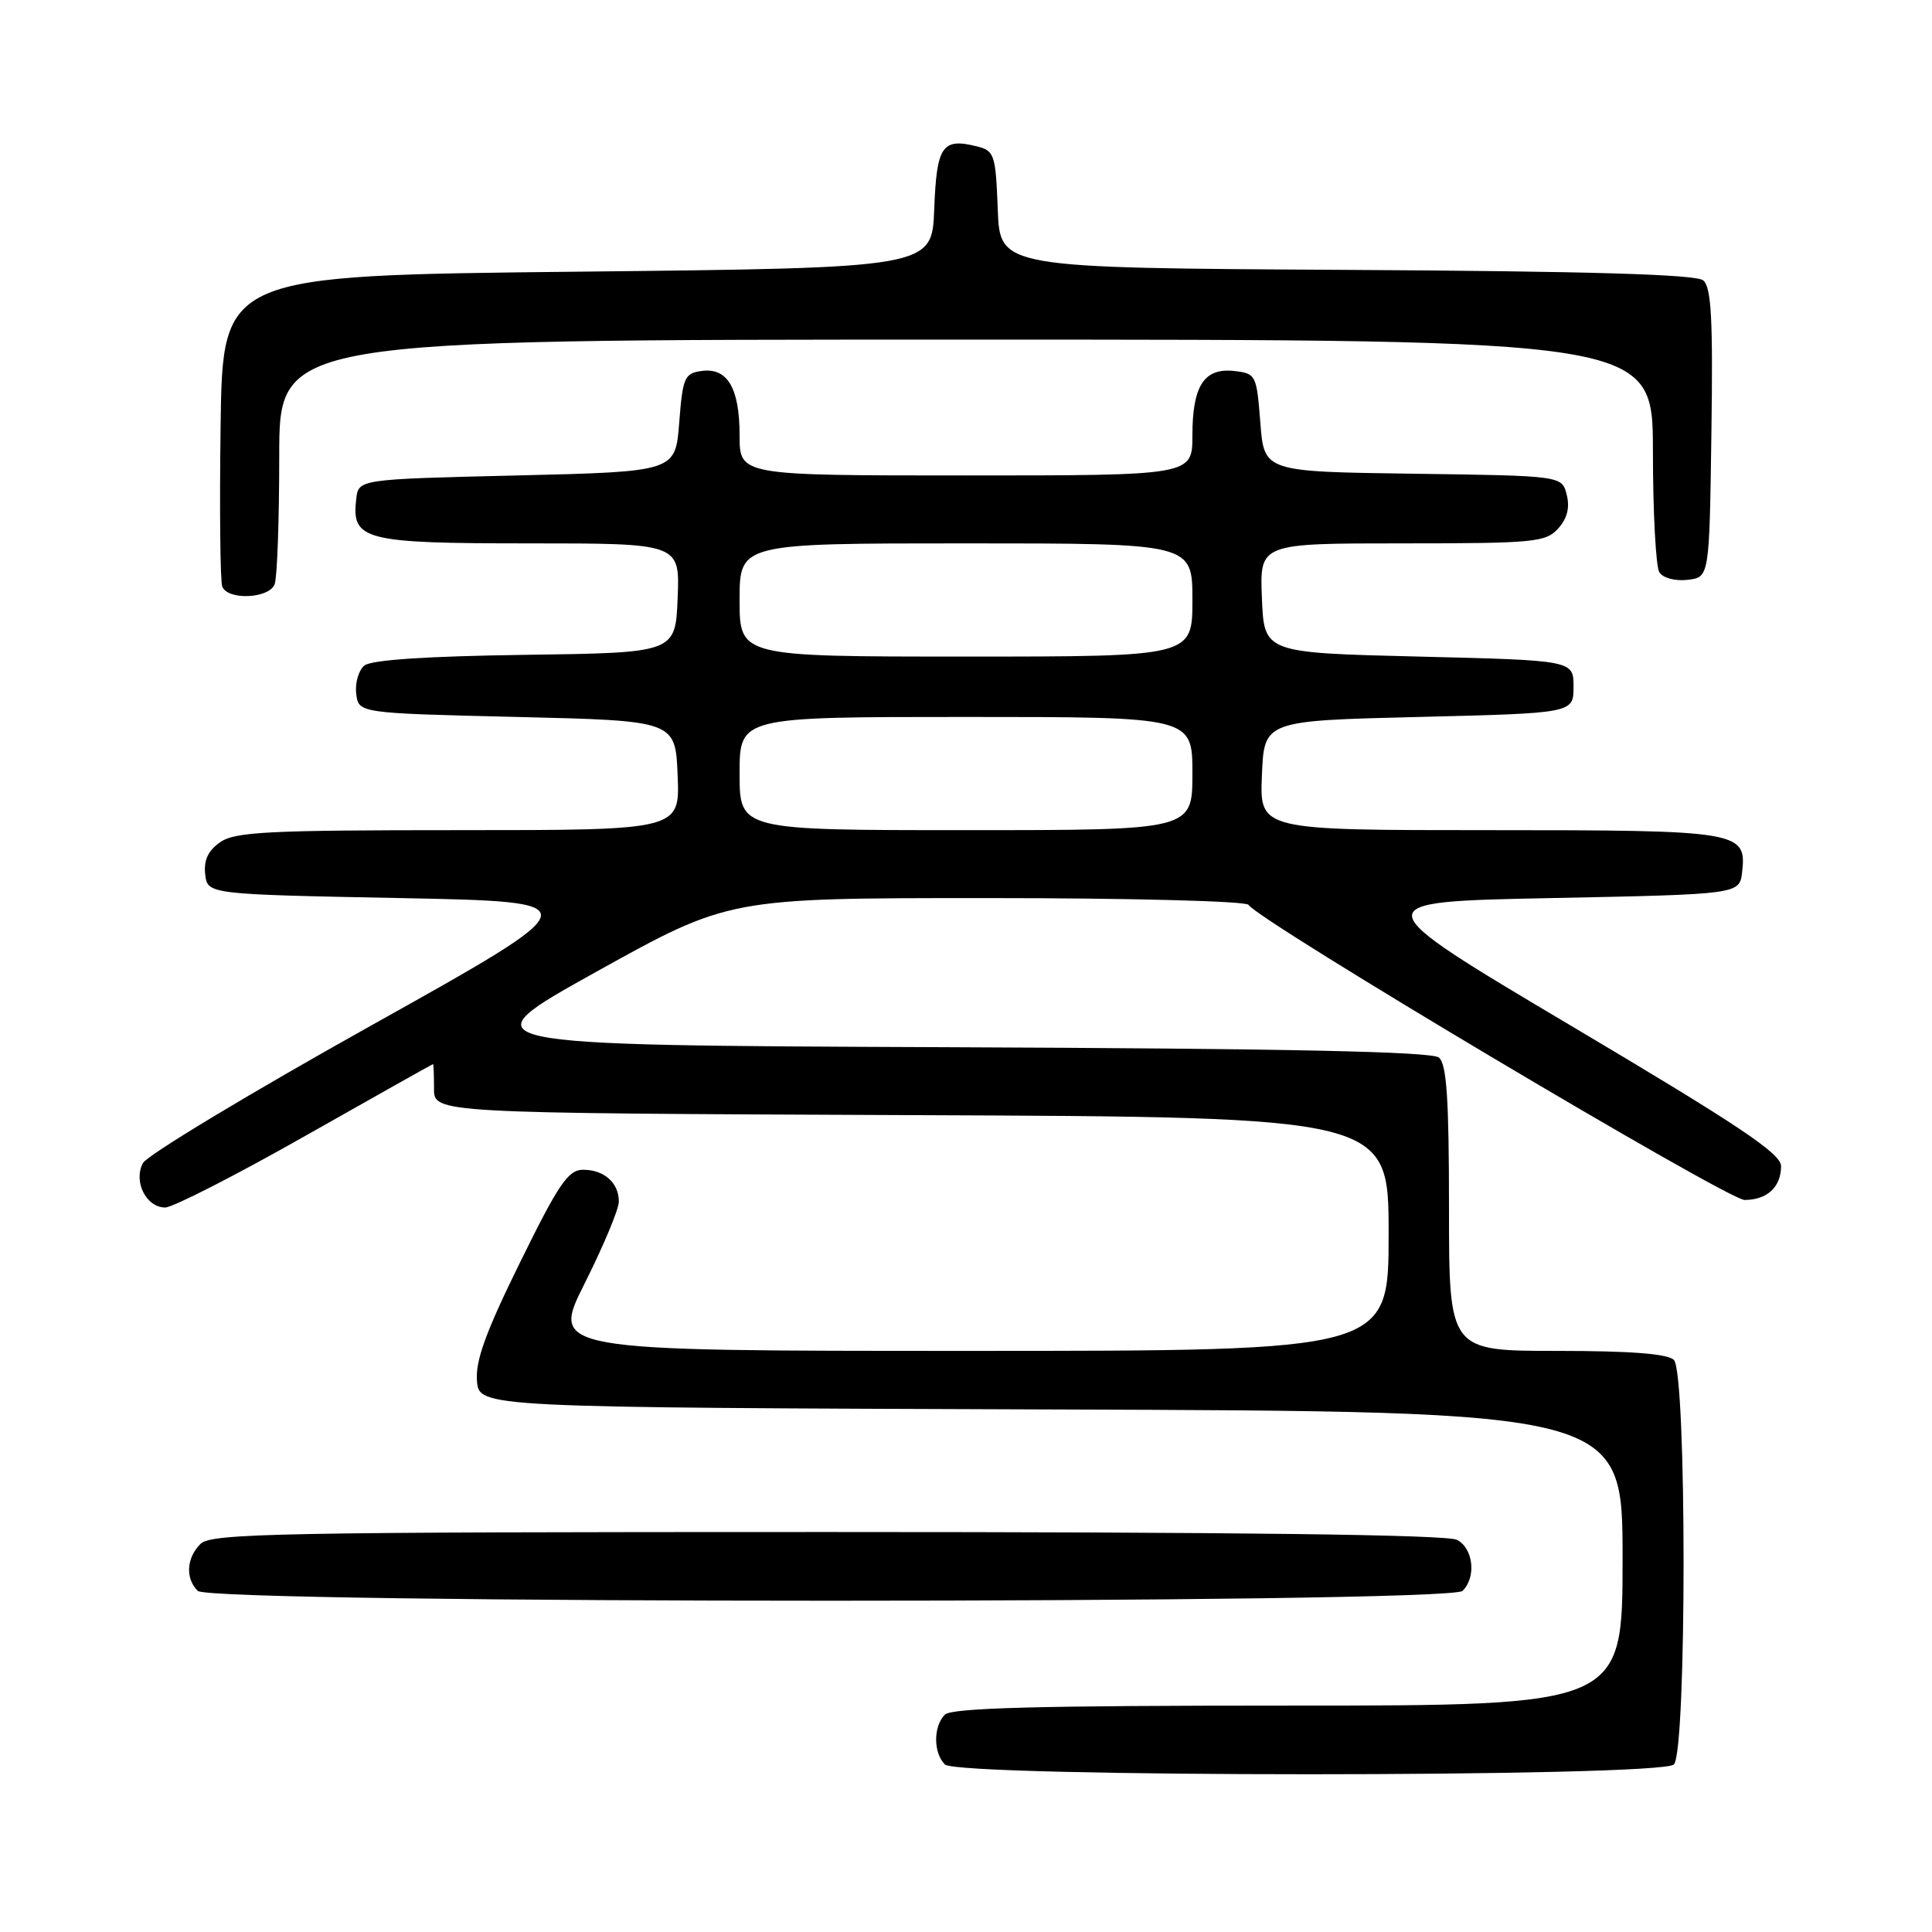 <?xml version="1.0" encoding="UTF-8" standalone="no"?>
<!DOCTYPE svg PUBLIC "-//W3C//DTD SVG 1.1//EN" "http://www.w3.org/Graphics/SVG/1.1/DTD/svg11.dtd" >
<svg xmlns="http://www.w3.org/2000/svg" xmlns:xlink="http://www.w3.org/1999/xlink" version="1.1" viewBox="0 0 256 256">
 <g >
 <path fill="currentColor"
d=" M 221.80 233.80 C 223.51 232.09 223.51 181.91 221.80 180.20 C 220.98 179.38 216.09 179.00 206.30 179.00 C 192.00 179.00 192.00 179.00 192.00 160.12 C 192.00 145.54 191.69 140.99 190.66 140.13 C 189.71 139.34 170.59 138.94 125.41 138.76 C 61.50 138.50 61.50 138.50 79.04 128.75 C 96.58 119.00 96.58 119.00 130.73 119.00 C 149.83 119.00 165.13 119.40 165.44 119.90 C 166.74 122.01 228.92 159.00 231.16 159.00 C 234.15 159.00 236.00 157.29 236.00 154.52 C 236.00 152.85 230.43 149.13 208.26 135.97 C 180.52 119.50 180.52 119.50 205.51 119.00 C 230.50 118.50 230.50 118.50 230.84 115.55 C 231.45 110.14 230.58 110.00 197.27 110.00 C 166.91 110.00 166.91 110.00 167.21 102.75 C 167.50 95.50 167.50 95.50 188.00 95.00 C 208.50 94.50 208.50 94.50 208.50 91.00 C 208.50 87.50 208.50 87.50 188.00 87.00 C 167.50 86.50 167.50 86.50 167.21 79.25 C 166.91 72.00 166.91 72.00 185.80 72.00 C 203.29 72.00 204.82 71.85 206.46 70.04 C 207.66 68.71 208.03 67.27 207.60 65.56 C 206.97 63.04 206.97 63.04 187.24 62.77 C 167.50 62.50 167.50 62.50 167.00 56.00 C 166.51 49.68 166.42 49.49 163.55 49.16 C 159.56 48.71 158.00 51.11 158.00 57.69 C 158.00 63.00 158.00 63.00 128.00 63.00 C 98.00 63.00 98.00 63.00 98.00 57.69 C 98.00 51.40 96.38 48.67 92.94 49.16 C 90.70 49.47 90.46 50.03 90.00 56.00 C 89.50 62.50 89.50 62.50 68.50 63.00 C 47.50 63.50 47.50 63.50 47.20 66.12 C 46.56 71.58 48.21 72.00 70.12 72.00 C 90.09 72.00 90.09 72.00 89.79 79.25 C 89.50 86.50 89.50 86.50 69.58 86.77 C 56.49 86.95 49.18 87.44 48.28 88.19 C 47.52 88.81 47.03 90.49 47.20 91.91 C 47.50 94.50 47.50 94.50 68.50 95.00 C 89.50 95.50 89.50 95.50 89.79 102.75 C 90.09 110.00 90.09 110.00 60.77 110.00 C 35.53 110.00 31.13 110.22 29.17 111.60 C 27.57 112.71 26.98 113.99 27.19 115.85 C 27.50 118.50 27.50 118.50 53.00 119.00 C 78.50 119.50 78.50 119.50 49.23 135.86 C 33.13 144.85 19.50 153.07 18.94 154.11 C 17.64 156.54 19.37 160.00 21.89 160.00 C 22.89 160.00 31.26 155.72 40.47 150.50 C 49.69 145.28 57.30 141.00 57.38 141.00 C 57.45 141.00 57.51 142.46 57.51 144.25 C 57.50 147.50 57.50 147.50 120.75 147.76 C 184.00 148.01 184.00 148.01 184.00 163.51 C 184.00 179.00 184.00 179.00 128.49 179.00 C 72.98 179.00 72.98 179.00 77.49 170.02 C 79.97 165.08 82.00 160.22 82.00 159.22 C 82.00 156.73 80.06 155.00 77.27 155.00 C 75.29 155.00 74.05 156.82 68.93 167.23 C 64.37 176.48 62.98 180.32 63.20 182.98 C 63.50 186.50 63.50 186.50 139.25 186.76 C 215.00 187.01 215.00 187.01 215.00 206.51 C 215.00 226.00 215.00 226.00 170.70 226.00 C 137.58 226.00 126.10 226.30 125.20 227.20 C 123.66 228.74 123.66 232.26 125.20 233.80 C 126.93 235.53 220.07 235.53 221.80 233.80 Z  M 193.80 210.80 C 195.64 208.96 195.23 205.19 193.07 204.04 C 191.78 203.35 163.90 203.00 109.64 203.00 C 36.88 203.00 27.97 203.17 26.57 204.57 C 24.70 206.44 24.54 209.14 26.20 210.80 C 27.94 212.54 192.06 212.54 193.80 210.80 Z  M 36.39 77.42 C 36.73 76.55 37.00 68.90 37.00 60.42 C 37.00 45.00 37.00 45.00 128.00 45.00 C 219.00 45.00 219.00 45.00 219.02 59.75 C 219.02 67.86 219.41 75.10 219.87 75.83 C 220.35 76.59 221.97 77.02 223.61 76.83 C 226.50 76.50 226.50 76.50 226.77 57.39 C 226.99 42.23 226.76 38.05 225.68 37.15 C 224.72 36.36 210.71 35.94 178.41 35.76 C 132.50 35.50 132.50 35.50 132.21 27.76 C 131.93 20.48 131.77 19.98 129.46 19.40 C 124.84 18.24 124.11 19.32 123.79 27.70 C 123.50 35.50 123.50 35.50 76.50 36.00 C 29.50 36.50 29.50 36.50 29.23 56.47 C 29.08 67.46 29.18 77.02 29.45 77.72 C 30.16 79.57 35.66 79.33 36.39 77.42 Z  M 98.00 102.50 C 98.00 95.00 98.00 95.00 128.00 95.00 C 158.00 95.00 158.00 95.00 158.00 102.50 C 158.00 110.00 158.00 110.00 128.00 110.00 C 98.00 110.00 98.00 110.00 98.00 102.50 Z  M 98.00 79.50 C 98.00 72.00 98.00 72.00 128.00 72.00 C 158.00 72.00 158.00 72.00 158.00 79.50 C 158.00 87.00 158.00 87.00 128.00 87.00 C 98.00 87.00 98.00 87.00 98.00 79.50 Z "/>
</g>
</svg>